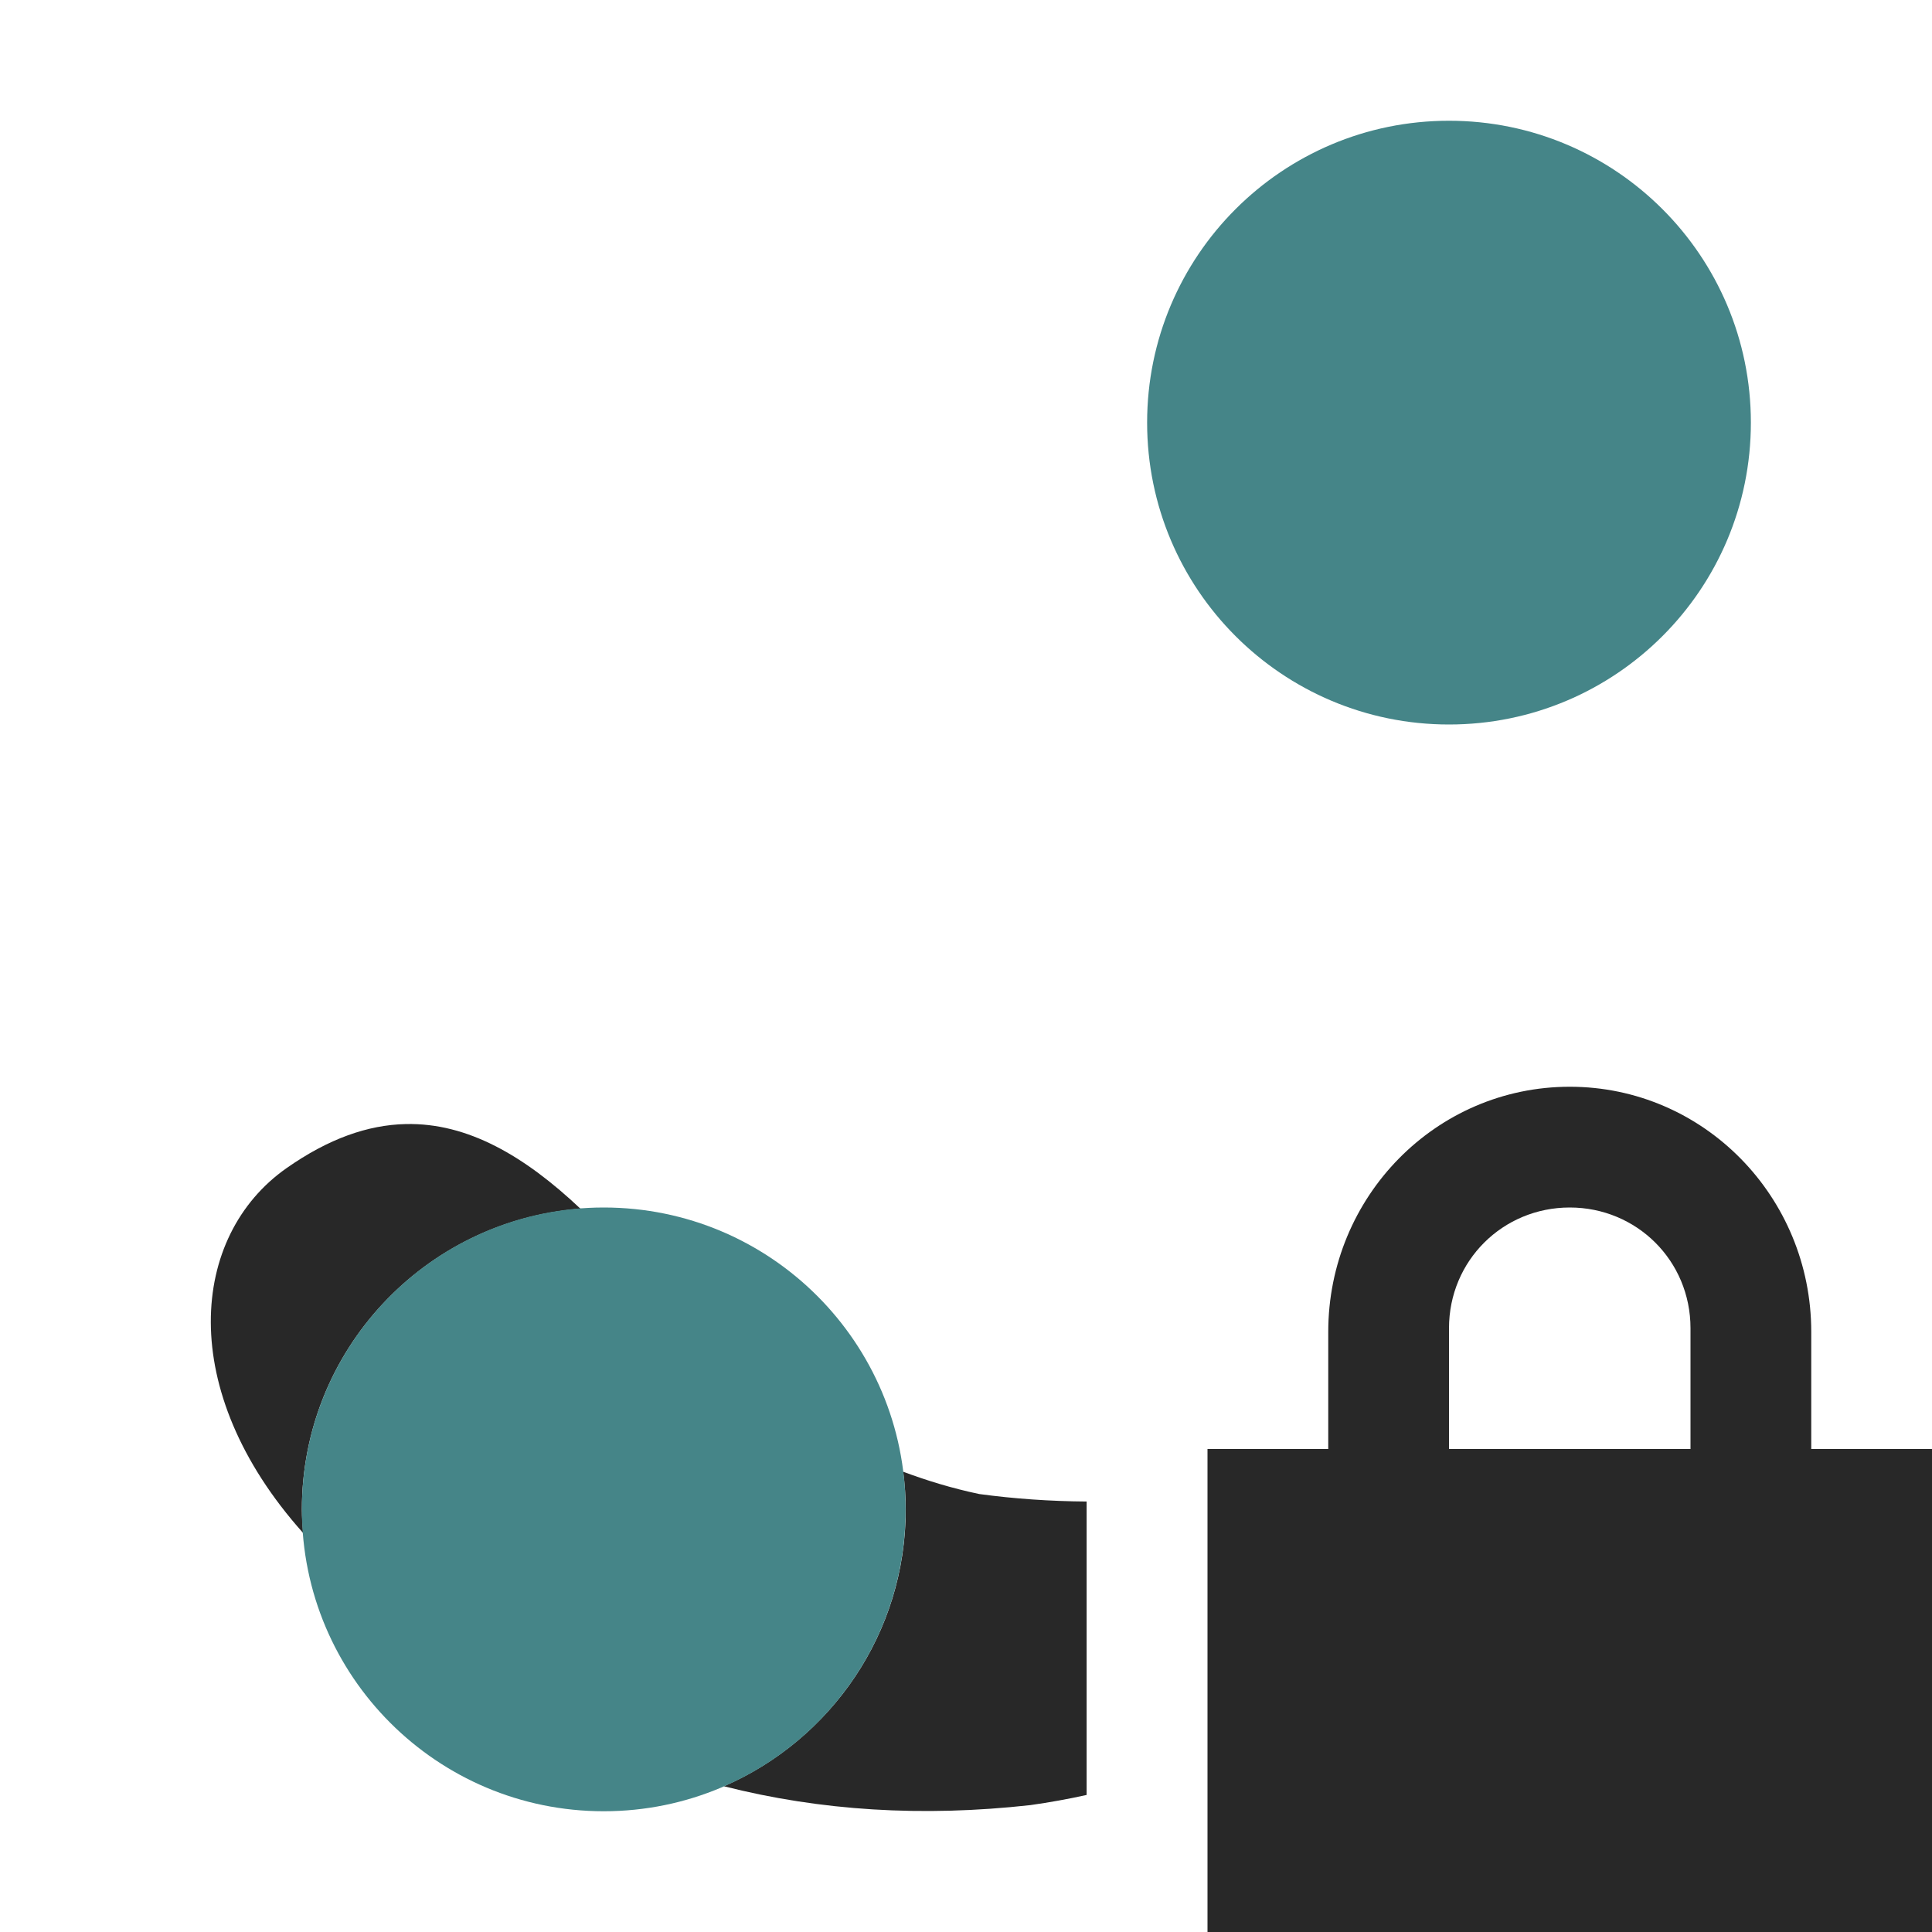 <svg width="16" height="16" version="1.1" xmlns="http://www.w3.org/2000/svg">
  <defs>
    <style id="current-color-scheme" type="text/css">.ColorScheme-Text { color:#282828; } .ColorScheme-Highlight { color:#458588; } .ColorScheme-NeutralText { color:#fe8019; } .ColorScheme-PositiveText { color:#689d6a; } .ColorScheme-NegativeText { color:#fb4934; }</style>
  </defs>
  <path class="ColorScheme-Text" d="m3.359 9.309c-0.311 0.007-0.637 0.12-0.986 0.365-0.799 0.56-0.919 1.84 0.137 3.021-0.005-0.064-0.01-0.13-0.01-0.195 0-1.316 1.016-2.392 2.307-2.49-0.461-0.435-0.933-0.713-1.447-0.701zm4.121 2.879c0.013 0.102 0.021 0.207 0.021 0.312 0 1.027-0.62 1.908-1.506 2.293 0.8 0.203 1.642 0.256 2.539 0.156 0.156-0.022 0.311-0.05 0.465-0.084v-2.43c-0.302-0.002-0.6-0.023-0.889-0.062-0.228-0.048-0.435-0.112-0.631-0.185z" fill="currentColor"/>
  <path class="ColorScheme-Highlight" d="m5 10c-1.381 0-2.5 1.119-2.5 2.5s1.119 2.5 2.5 2.5 2.5-1.119 2.5-2.5-1.119-2.5-2.5-2.5z" fill="currentColor"/>
  <path class="ColorScheme-Highlight" d="m12 1c-1.381 0-2.5 1.119-2.5 2.5s1.119 2.5 2.5 2.5 2.5-1.119 2.5-2.5-1.119-2.5-2.5-2.5z" fill="currentColor"/>
  <path class="ColorScheme-Text" d="m13 9c-1.108 0-2 0.91-2 2.03v0.97h-1v4h6v-4h-1v-0.97c0-1.12-0.892-2.03-2-2.03zm0 1c0.554 0 1 0.44 1 1v1h-2v-1c0-0.56 0.446-1 1-1z" fill="currentColor"/>
</svg>
